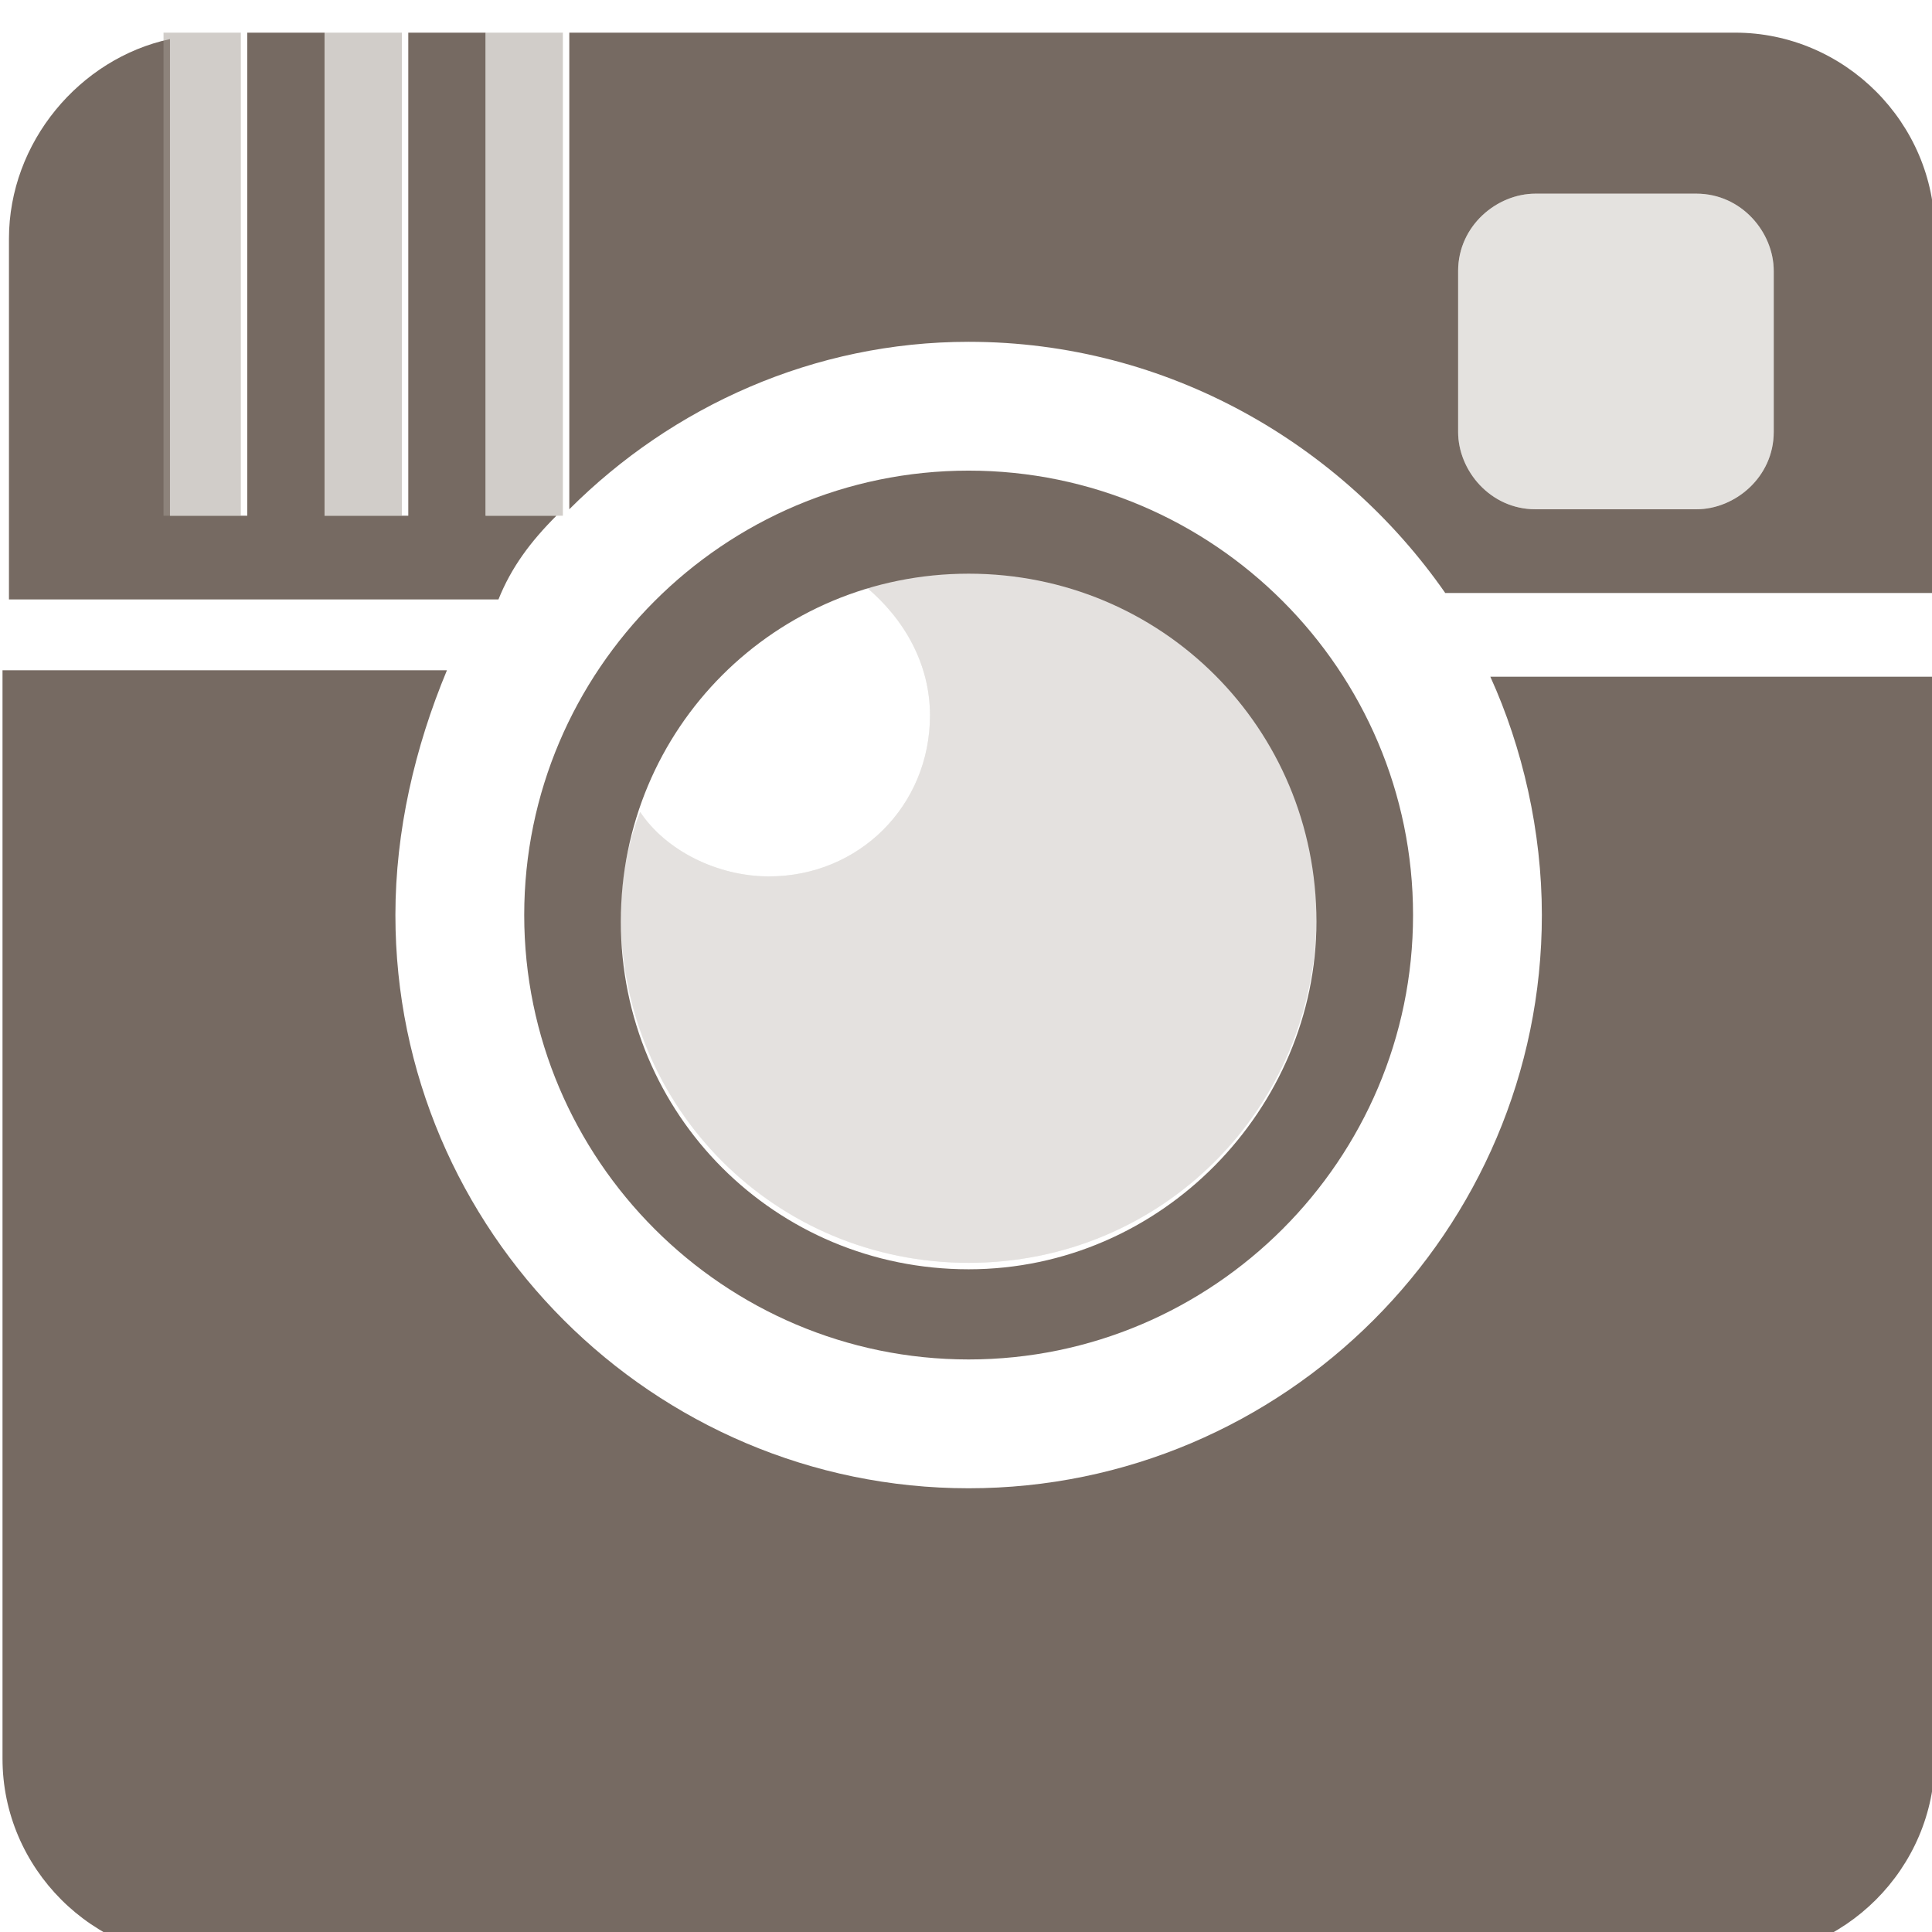 <?xml version="1.0" encoding="utf-8"?>
<!-- Generator: Adobe Illustrator 23.1.1, SVG Export Plug-In . SVG Version: 6.00 Build 0)  -->
<svg version="1.1"
	 id="svg6396" inkscape:version="0.48.4 r9939" sodipodi:docname="facebookLogo.svg" xmlns:cc="http://creativecommons.org/ns#" xmlns:dc="http://purl.org/dc/elements/1.1/" xmlns:inkscape="http://www.inkscape.org/namespaces/inkscape" xmlns:rdf="http://www.w3.org/1999/02/22-rdf-syntax-ns#" xmlns:sodipodi="http://sodipodi.sourceforge.net/DTD/sodipodi-0.dtd" xmlns:svg="http://www.w3.org/2000/svg"
	 xmlns="http://www.w3.org/2000/svg" xmlns:xlink="http://www.w3.org/1999/xlink" x="0px" y="0px" viewBox="0 0 80 80"
	 style="enable-background:new 0 0 80 80;" xml:space="preserve">
<style type="text/css">
	.st0{fill:#766A62;}
	.st1{opacity:0.3;fill:#A59D95;enable-background:new    ;}
	.st2{opacity:0.5;fill:#A59D95;enable-background:new    ;}
	.st3{opacity:0.3;}
	.st4{fill:#A59D95;}
</style>
<sodipodi:namedview  bordercolor="#666666" borderopacity="1" fit-margin-bottom="0" fit-margin-left="0" fit-margin-right="0" fit-margin-top="0" gridtolerance="10" guidetolerance="10" id="namedview8511" inkscape:current-layer="glyphicons" inkscape:cx="52.304187" inkscape:cy="69.722021" inkscape:pageopacity="0" inkscape:pageshadow="2" inkscape:window-height="1053" inkscape:window-maximized="1" inkscape:window-width="1920" inkscape:window-x="-9" inkscape:window-y="571" inkscape:zoom="5.0568848" objecttolerance="10" pagecolor="#ffffff" showgrid="false">
	</sodipodi:namedview>
<g id="glyphicons" transform="translate(-218.369,-4037.148)">
	<g id="instagram" transform="matrix(2.667,0,0,2.667,-613.631,-6778.852)">
		<g id="g3024">
			<path id="path3026" inkscape:connector-curvature="0" class="st0" d="M320.6,4063.5h-1.1v-7.5h-1.2v7.5H317v-7.5h-1.2v7.5h-1.2
				v-7.4c-1.4,0.3-2.5,1.6-2.5,3.1v5.6h7.6C319.9,4064.3,320.2,4063.9,320.6,4063.5z"/>
			<path id="path3028" inkscape:connector-curvature="0" class="st0" d="M335.9,4069.7c0,4.9-4,8.9-8.9,8.9s-8.9-4-8.9-8.9
				c0-1.3,0.3-2.6,0.8-3.8H312v16.9c0,1.7,1.4,3.1,3.1,3.1h23.8c1.7,0,3.1-1.4,3.1-3.1V4066h-6.9
				C335.6,4067.1,335.9,4068.4,335.9,4069.7z"/>
			<path id="path3030" inkscape:connector-curvature="0" class="st0" d="M338.9,4056h-18.1v7.4c1.6-1.6,3.8-2.6,6.2-2.6
				c3.1,0,5.8,1.6,7.4,3.9h7.6v-5.6C342,4057.4,340.6,4056,338.9,4056L338.9,4056z M339.5,4062.2c0,0.7-0.6,1.2-1.2,1.2h-2.5
				c-0.7,0-1.2-0.6-1.2-1.2v-2.5c0-0.7,0.6-1.2,1.2-1.2h2.5c0.7,0,1.2,0.6,1.2,1.2V4062.2z"/>
		</g>
		<path id="path3032" inkscape:connector-curvature="0" class="st1" d="M339.5,4062.2c0,0.7-0.6,1.2-1.2,1.2h-2.5
			c-0.7,0-1.2-0.6-1.2-1.2v-2.5c0-0.7,0.6-1.2,1.2-1.2h2.5c0.7,0,1.2,0.6,1.2,1.2V4062.2z"/>
		<rect id="rect3034" x="319.5" y="4056" class="st2" width="1.2" height="7.5"/>
		<rect id="rect3036" x="317" y="4056" class="st2" width="1.2" height="7.5"/>
		<rect id="rect3038" x="314.5" y="4056" class="st2" width="1.2" height="7.5"/>
		<g id="g3040" class="st3">
			<g id="g3042">
				<path id="path3044" inkscape:connector-curvature="0" class="st4" d="M327,4064.3c-0.6,0-1.1,0.1-1.6,0.3c0.6,0.5,1,1.2,1,2
					c0,1.4-1.1,2.5-2.5,2.5c-0.8,0-1.6-0.4-2-1c-0.2,0.5-0.3,1.1-0.3,1.6c0,3,2.4,5.4,5.4,5.4s5.4-2.4,5.4-5.4
					C332.4,4066.8,330,4064.3,327,4064.3L327,4064.3z"/>
			</g>
			<g id="g3046">
				<path id="path3048" inkscape:connector-curvature="0" class="st2" d="M327,4064.3c-0.6,0-1.1,0.1-1.6,0.3c0.6,0.5,1,1.2,1,2
					c0,1.4-1.1,2.5-2.5,2.5c-0.8,0-1.6-0.4-2-1c-0.2,0.5-0.3,1.1-0.3,1.6c0,3,2.4,5.4,5.4,5.4s5.4-2.4,5.4-5.4
					C332.4,4066.8,330,4064.3,327,4064.3L327,4064.3z"/>
			</g>
		</g>
		<path id="path3050" inkscape:connector-curvature="0" class="st0" d="M327,4062.8c-3.8,0-6.9,3.1-6.9,6.9c0,3.8,3.1,6.9,6.9,6.9
			c3.8,0,6.9-3.1,6.9-6.9C333.9,4065.9,330.8,4062.8,327,4062.8z M327,4075.2c-3,0-5.4-2.4-5.4-5.4c0-3,2.4-5.4,5.4-5.4
			s5.4,2.4,5.4,5.4C332.4,4072.7,330,4075.2,327,4075.2z"/>
	</g>
</g>
</svg>
